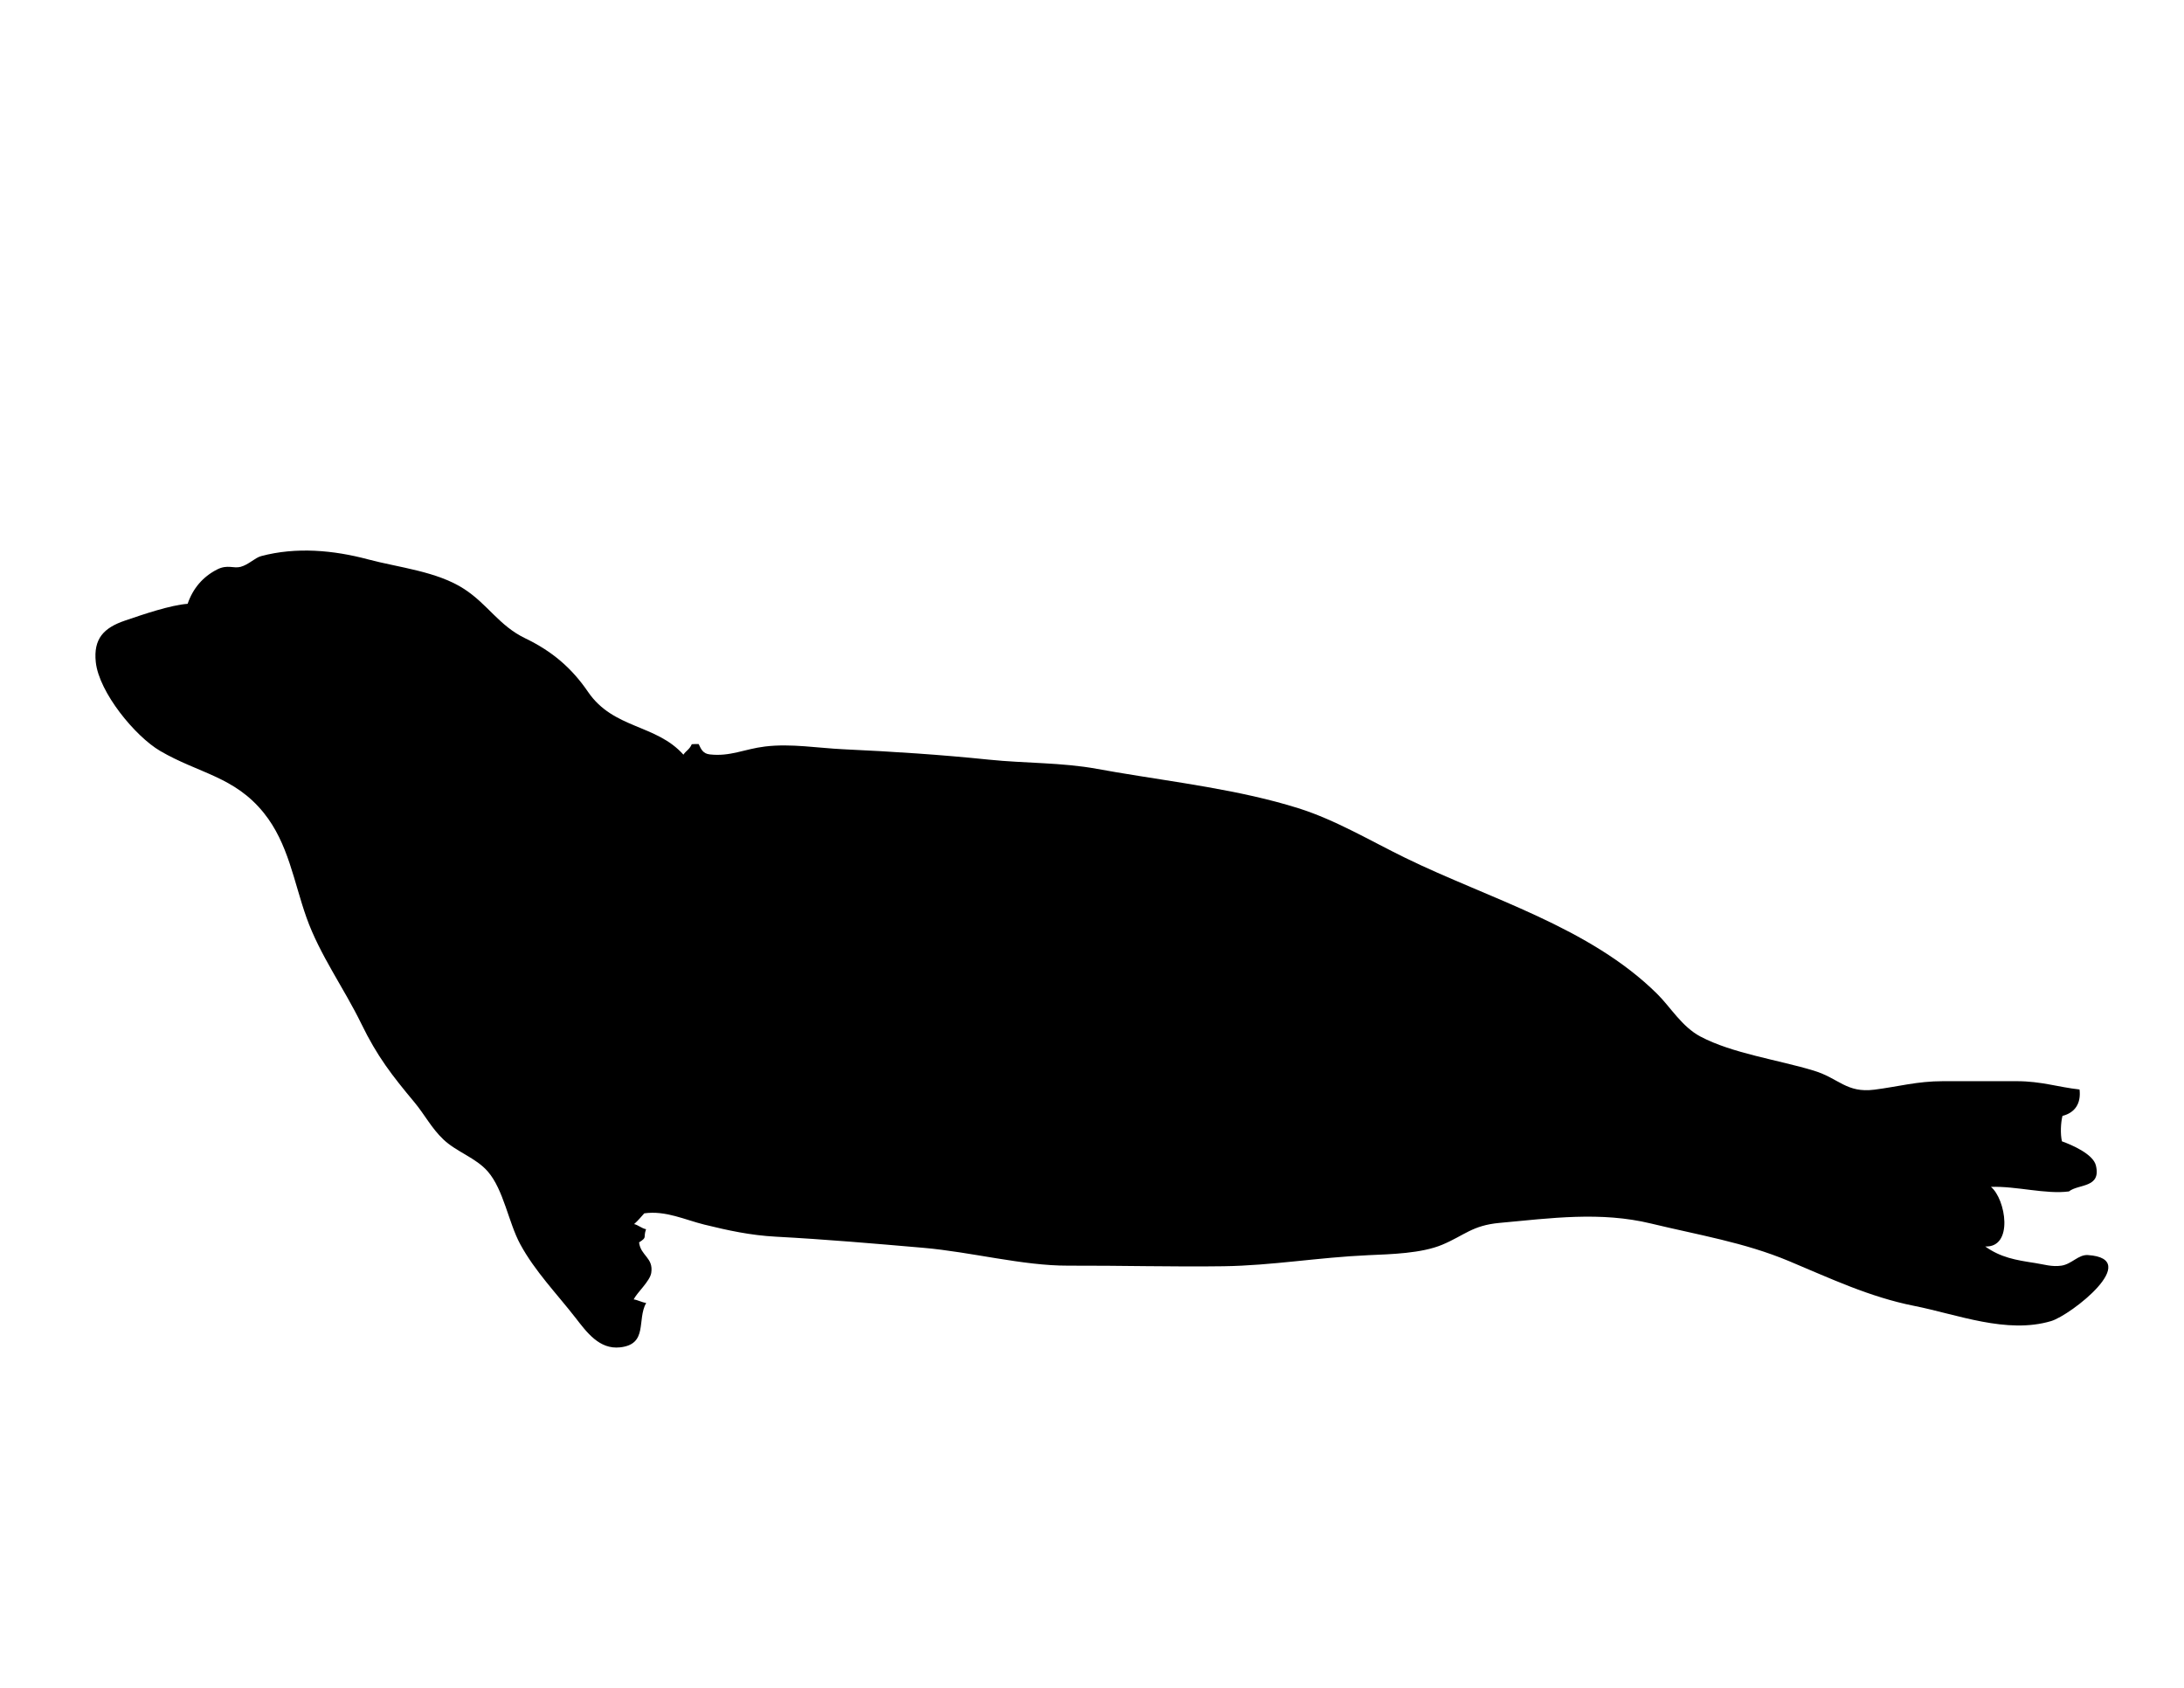 <svg xmlns="http://www.w3.org/2000/svg" xmlns:dc="http://dublincore.org/documents/dcmi-terms/" height="612" viewBox="0 0 792 612" width="792"><path d="M404.527 279.962c-2.241-.379-4.47-.769-6.682-1.174-12.896-2.359-26.142-1.99-39.151-3.335-17.579-1.816-34.763-2.939-52.768-3.771-9.198-.426-19.089-2.148-28.472-1.006-7.567.92-12.617 3.714-20.07 2.867-2.427-.276-3.127-1.834-3.982-3.678.212-.179-2.649-.037-2.547 0-.852 1.945-2.015 2.271-3.024 3.77-9.913-11.108-25.36-9.251-34.588-22.766-5.894-8.629-12.993-14.718-22.72-19.397-9.599-4.618-13.568-12.318-22.245-17.938-9.87-6.393-23.633-7.728-34.8-10.708-12.534-3.345-26.061-4.576-38.774-1.185-2.262.603-4.515 3.105-7.456 3.895-2.57.688-4.771-.961-8.526.959-5.192 2.655-8.777 6.896-10.675 12.443-6.202.456-16.026 3.797-22.788 6.109-7.573 2.589-11.437 6.511-10.518 15.051 1.176 10.931 14.234 26.866 23.362 32.201 13.938 8.146 26.917 9.216 37.58 22.478 8.893 11.062 10.841 24.912 15.449 37.889 4.828 13.604 13.577 25.562 19.905 38.555 5.818 11.944 11.145 18.732 19.248 28.459 3.716 4.461 6.185 9.396 10.538 13.511 4.784 4.521 11.741 6.607 16.059 11.567 5.77 6.63 7.512 18.517 11.777 26.385 5.316 9.806 13.212 17.897 20.015 26.646 4.055 5.215 8.646 11.606 16.221 10.751 10.177-1.147 6.002-9.97 9.429-16.108-1.596-.19-2.945-1.056-4.529-1.28 1.244-2.51 5.896-6.592 6.372-9.605.876-5.537-3.86-6.189-4.414-11.065 3.157-2.011 1.384-1.573 2.53-4.774-1.577-.301-2.852-1.538-4.326-1.863 1.679-1.513 2.215-2.296 3.677-3.892 7.729-1.101 14.814 2.367 21.788 4.08 8.566 2.104 16.653 3.879 25.872 4.376 18.552 1 35.17 2.455 53.488 4.034 17.373 1.497 36.122 6.534 52.551 6.476 18.81-.066 38.145.475 56.377.213 17.656-.254 34.199-3.193 52.558-4.013 8.087-.361 19.203-.611 26.806-3.815 7.992-3.371 10.842-6.978 20.689-7.885 18.689-1.722 36.675-4.207 55.008.236 17.196 4.167 33.721 6.811 49.936 13.591 14.747 6.163 29.221 13.044 45.385 16.242 15.639 3.094 33.622 10.333 49.74 5.522 7.11-2.124 33.418-22.617 13.304-23.932-3.416-.225-5.82 3.26-9.555 3.836-3.436.532-6.452-.475-9.562-.947-7.107-1.078-12.467-2.011-18.098-5.998 10.354.408 7.465-17.148 2.079-21.616 9.253-.321 19.929 2.773 28.285 1.648 3.457-2.771 11.789-1.157 9.761-9.439-1.011-4.123-8.797-7.48-12.303-8.72-.629-2.643-.44-6.737.188-9.227 4.486-1.136 6.801-4.453 6.191-9.578-7.797-.853-13.823-3.007-22.789-3.007h-26.777c-9.325 0-16.072 1.963-24.821 3.076-10.159 1.292-12.892-4.136-21.979-6.897-12.891-3.918-29.56-6.242-41.119-12.371-6.724-3.562-10.793-10.605-15.613-15.391-24.522-24.34-61.028-34.56-91.374-49.375-12.714-6.205-25.296-13.773-38.855-18.032-21.068-6.615-44.267-9.354-66.268-13.078z"/></svg>